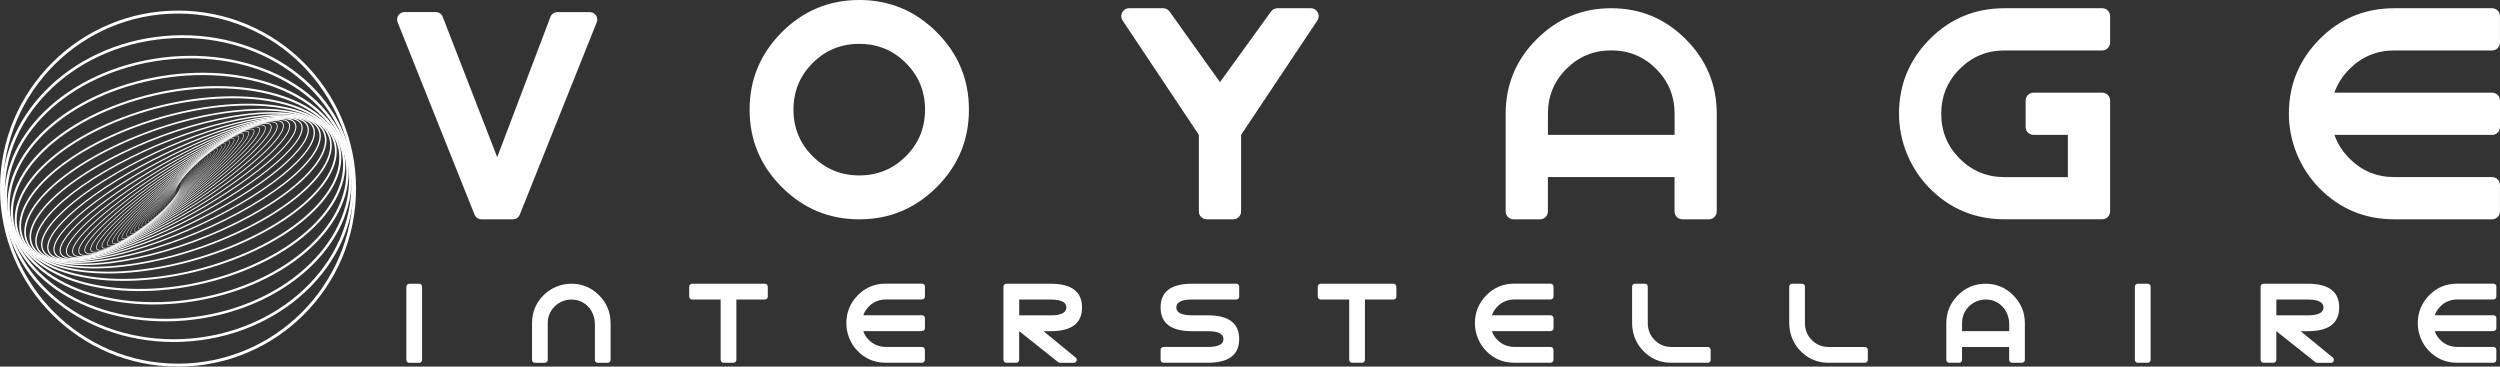 <?xml version="1.0" encoding="UTF-8"?>
<svg id="logo" xmlns="http://www.w3.org/2000/svg" viewBox="0 0 680.75 99.83">
  <rect x="0" y="0" width="680.75" height="99.83" fill="#333333" stroke="none"/>
  <defs>
    <style>
      .cls-1 {
        stroke-width: .54px;
      }

      .cls-1, .cls-2, .cls-3, .cls-4, .cls-5, .cls-6, .cls-7, .cls-8, .cls-9, .cls-10, .cls-11, .cls-12, .cls-13, .cls-14, .cls-15, .cls-16, .cls-17, .cls-18, .cls-19, .cls-20, .cls-21, .cls-22, .cls-23, .cls-24, .cls-25, .cls-26, .cls-27, .cls-28, .cls-29, .cls-30, .cls-31, .cls-32, .cls-33, .cls-34, .cls-35, .cls-36, .cls-37, .cls-38, .cls-39, .cls-40, .cls-41, .cls-42, .cls-43, .cls-44, .cls-45, .cls-46, .cls-47, .cls-48, .cls-49, .cls-50, .cls-51 {
        fill: none;
        stroke: #fff;
        stroke-miterlimit: 10;
      }

      .cls-2 {
        stroke-width: .59px;
      }

      .cls-3 {
        stroke-width: .04px;
      }

      .cls-4 {
        stroke-width: .03px;
      }

      .cls-5 {
        stroke-width: .39px;
      }

      .cls-6 {
        stroke-width: .03px;
      }

      .cls-7 {
        stroke-width: .07px;
      }

      .cls-8 {
        stroke-width: .09px;
      }

      .cls-9 {
        stroke-width: .24px;
      }

      .cls-10 {
        stroke-width: .46px;
      }

      .cls-11 {
        stroke-width: .02px;
      }

      .cls-12 {
        stroke-width: .22px;
      }

      .cls-13 {
        stroke-width: .13px;
      }

      .cls-14 {
        stroke-width: .03px;
      }

      .cls-15 {
        stroke-width: .16px;
      }

      .cls-16 {
        stroke-width: .07px;
      }

      .cls-17 {
        stroke-width: .03px;
      }

      .cls-18 {
        stroke-width: .06px;
      }

      .cls-19 {
        stroke-width: .08px;
      }

      .cls-20 {
        stroke-width: .26px;
      }

      .cls-21 {
        stroke-width: .04px;
      }

      .cls-22 {
        stroke-width: .43px;
      }

      .cls-23 {
        stroke-width: .19px;
      }

      .cls-24 {
        stroke-width: .75px;
      }

      .cls-25 {
        stroke-width: .01px;
      }

      .cls-26 {
        stroke-width: .1px;
      }

      .cls-27 {
        stroke-width: .05px;
      }

      .cls-28 {
        stroke-width: .21px;
      }

      .cls-29 {
        stroke-width: .18px;
      }

      .cls-30 {
        stroke-width: .34px;
      }

      .cls-31 {
        stroke-width: .12px;
      }

      .cls-32 {
        stroke-width: .02px;
      }

      .cls-33 {
        stroke-width: .02px;
      }

      .cls-34 {
        stroke-width: .11px;
      }

      .cls-35 {
        stroke-width: .06px;
      }

      .cls-36 {
        stroke-width: .02px;
      }

      .cls-37 {
        stroke-width: .05px;
      }

      .cls-38 {
        stroke-width: .36px;
      }

      .cls-39 {
        stroke-width: .29px;
      }

      .cls-40 {
        stroke-width: .04px;
      }

      .cls-41 {
        stroke-width: .02px;
      }

      .cls-52 {
        fill: #fff;
        stroke-width: 0px;
      }

      .cls-42 {
        stroke-width: .64px;
      }

      .cls-43 {
        stroke-width: .15px;
      }

      .cls-44 {
        stroke-width: .5px;
      }

      .cls-45 {
        stroke-width: .02px;
      }

      .cls-46 {
        stroke-width: .69px;
      }

      .cls-47 {
        stroke-width: .04px;
      }

      .cls-48 {
        stroke-width: .14px;
      }

      .cls-49 {
        stroke-width: .09px;
      }

      .cls-50 {
        stroke-width: .81px;
      }

      .cls-51 {
        stroke-width: .31px;
      }
    </style>
  </defs>
  <path class="cls-52" d="M162.49,6.07l-20.95,52.37c-.31.77-1.05,1.28-1.89,1.28h-8.54c-.83,0-1.58-.51-1.89-1.28L108.28,6.07c-.53-1.33.45-2.78,1.89-2.78h8.49c.84,0,1.59.51,1.89,1.3l14.84,38.21,14.49-38.19c.3-.79,1.05-1.31,1.9-1.31h8.82c1.44,0,2.42,1.45,1.89,2.78Z"/>
  <path class="cls-52" d="M326.45,57.57v-20.84l-20.77-31.15c-.95-1.43.07-3.34,1.79-3.34h9.25c.69,0,1.35.34,1.75.9l13.73,19.22,13.91-19.23c.4-.56,1.05-.89,1.74-.89h9.08c1.72,0,2.74,1.91,1.79,3.34l-20.77,31.15v20.84c0,1.19-.96,2.15-2.15,2.15h-7.2c-1.19,0-2.15-.96-2.15-2.15Z"/>
  <path class="cls-52" d="M455.98,48.22h-34.49v9.35c0,1.19-.96,2.15-2.15,2.15h-7.2c-1.19,0-2.15-.96-2.15-2.15v-26.59c0-7.9,2.81-14.67,8.44-20.3,5.63-5.63,12.39-8.44,20.3-8.44s14.67,2.81,20.3,8.44c5.63,5.63,8.44,12.39,8.44,20.3v26.59c0,1.19-.96,2.15-2.15,2.15h-7.2c-1.19,0-2.15-.96-2.15-2.15v-9.35ZM421.5,36.72h34.49v-5.75c0-4.79-1.68-8.86-5.03-12.22-3.35-3.35-7.43-5.03-12.22-5.03s-8.86,1.68-12.21,5.03c-3.35,3.35-5.03,7.43-5.03,12.22v5.75Z"/>
  <path class="cls-52" d="M574.58,27.37v30.19c0,1.19-.96,2.15-2.15,2.15h-26.59c-8.02,0-14.82-2.81-20.39-8.44-5.38-5.44-8.41-12.91-8.35-20.55.06-7.8,2.84-14.48,8.35-20.04,5.57-5.63,12.36-8.44,20.39-8.44h26.59c1.19,0,2.15.96,2.15,2.15v7.2c0,1.19-.96,2.15-2.15,2.15h-26.59c-4.79,0-8.86,1.68-12.21,5.03s-5.03,7.43-5.03,12.22,1.68,8.86,5.03,12.21c3.35,3.35,7.42,5.03,12.21,5.03h17.24v-11.5h-9.35c-1.19,0-2.15-.96-2.15-2.15v-7.2c0-1.19.96-2.15,2.15-2.15h18.7c1.19,0,2.15.96,2.15,2.15Z"/>
  <path class="cls-52" d="M678.6,36.72h-42.94c.84,2.4,2.22,4.55,4.13,6.47,3.35,3.35,7.42,5.03,12.21,5.03h26.59c1.19,0,2.15.96,2.15,2.15v7.2c0,1.19-.96,2.15-2.15,2.15h-26.59c-8.02,0-14.82-2.81-20.39-8.44-5.37-5.44-8.41-12.91-8.35-20.55.06-7.8,2.84-14.48,8.35-20.05,5.57-5.63,12.36-8.44,20.39-8.44h26.59c1.19,0,2.15.96,2.15,2.15v7.2c0,1.19-.96,2.15-2.15,2.15h-26.59c-4.79,0-8.86,1.68-12.21,5.03-1.92,1.92-3.3,4.07-4.13,6.47h42.94c1.19,0,2.15.96,2.15,2.15v7.2c0,1.19-.96,2.15-2.15,2.15Z"/>
  <g>
    <path class="cls-52" d="M111.44,77.26h2.7c.44,0,.79.36.79.8v19.94c0,.44-.35.8-.79.8h-2.7c-.44,0-.79-.36-.79-.79v-19.94c0-.44.35-.8.79-.8Z"/>
    <path class="cls-52" d="M161.99,97.99v-9.68c0-1.92-.72-3.82-2.13-5.11-1.2-1.09-2.62-1.63-4.28-1.63-1.74,0-3.45.72-4.66,1.99-1.18,1.24-1.77,2.73-1.77,4.47v9.97c0,.44-.35.79-.79.79h-2.7c-.44,0-.79-.36-.79-.79v-9.97c0-3.05,1.08-5.63,3.24-7.74,1.97-1.92,4.66-3.02,7.4-3.03,2.96-.01,5.5,1.03,7.61,3.13,2.09,2.09,3.14,4.63,3.14,7.64v9.97c0,.44-.35.79-.79.79h-2.7c-.44,0-.79-.36-.79-.79Z"/>
    <path class="cls-52" d="M187.67,80.77v-2.72c0-.44.35-.79.79-.79h19.82c.44,0,.79.36.79.79v2.72c0,.44-.35.79-.79.79h-7.77v16.43c0,.44-.35.79-.79.79h-2.7c-.44,0-.79-.36-.79-.79v-16.43h-7.77c-.44,0-.79-.36-.79-.79Z"/>
    <path class="cls-52" d="M251.06,90.17h-15.99c.35,1,.94,1.89,1.79,2.66,1.19,1.09,2.78,1.64,4.39,1.64h9.81c.44,0,.79.36.79.79v2.72c0,.44-.35.79-.79.79h-9.91c-3.04,0-5.6-1.09-7.69-3.27-1.9-1.98-2.99-4.69-3-7.45-.01-2.98,1.03-5.53,3.11-7.65,2.07-2.11,4.6-3.16,7.59-3.16h9.91c.44,0,.79.36.79.79v2.72c0,.44-.35.79-.79.79h-9.83c-1.6,0-3.19.55-4.37,1.64-.84.78-1.44,1.66-1.79,2.66h15.99c.44,0,.79.36.79.79v2.72c0,.44-.35.79-.79.79Z"/>
    <path class="cls-52" d="M288.14,98.61l-10.62-8.44v7.82c0,.44-.35.79-.79.79h-2.7c-.44,0-.79-.36-.79-.79v-19.94c0-.44.35-.79.79-.79h12.05c5.71,0,8.56,2.15,8.56,6.46s-2.85,6.46-8.56,6.46h-1.94l8.78,7.2c.57.47.24,1.41-.5,1.41h-3.79c-.18,0-.35-.06-.49-.17ZM277.53,85.87h8.56c2.85,0,4.28-.72,4.28-2.15s-1.43-2.15-4.28-2.15h-8.56v4.31Z"/>
    <path class="cls-52" d="M337.43,78.05v2.72c0,.44-.35.79-.79.79h-12.05c-2.85,0-4.28.72-4.28,2.15s1.43,2.15,4.28,2.15h4.28c5.71,0,8.56,2.15,8.56,6.46s-2.85,6.46-8.56,6.46h-12.05c-.44,0-.79-.36-.79-.79v-2.72c0-.44.35-.79.79-.79h12.05c2.85,0,4.28-.72,4.28-2.15s-1.43-2.15-4.28-2.15h-4.28c-5.71,0-8.56-2.15-8.56-6.46s2.85-6.46,8.56-6.46h12.05c.44,0,.79.36.79.79Z"/>
    <path class="cls-52" d="M358.83,80.77v-2.72c0-.44.35-.79.79-.79h19.82c.44,0,.79.36.79.79v2.72c0,.44-.35.79-.79.79h-7.77v16.43c0,.44-.35.79-.79.79h-2.7c-.44,0-.79-.36-.79-.79v-16.43h-7.77c-.44,0-.79-.36-.79-.79Z"/>
    <path class="cls-52" d="M422.22,90.17h-15.99c.35,1,.94,1.89,1.79,2.66,1.19,1.09,2.78,1.64,4.39,1.64h9.81c.44,0,.79.36.79.79v2.72c0,.44-.35.79-.79.79h-9.91c-3.04,0-5.6-1.09-7.69-3.27-1.9-1.98-2.99-4.69-3-7.45-.01-2.98,1.03-5.53,3.11-7.65,2.07-2.11,4.6-3.16,7.59-3.16h9.91c.44,0,.79.36.79.79v2.72c0,.44-.35.79-.79.79h-9.83c-1.6,0-3.19.55-4.37,1.64-.84.78-1.44,1.66-1.79,2.66h15.99c.44,0,.79.36.79.79v2.72c0,.44-.35.79-.79.79Z"/>
    <path class="cls-52" d="M448.69,78.05v9.97c0,1.51.5,3,1.48,4.15,1.32,1.54,2.97,2.31,4.94,2.31h9.91c.44,0,.79.36.79.79v2.72c0,.44-.35.79-.79.79h-9.91c-3.25,0-5.96-1.25-8.13-3.75-1.69-1.95-2.56-4.5-2.56-7.09v-9.89c0-.44.35-.79.79-.79h2.7c.44,0,.79.36.79.79Z"/>
    <path class="cls-52" d="M491.48,78.05v9.97c0,1.51.5,3,1.48,4.15,1.32,1.54,2.97,2.31,4.94,2.31h9.91c.44,0,.79.36.79.79v2.72c0,.44-.35.79-.79.79h-9.91c-3.25,0-5.96-1.25-8.13-3.75-1.69-1.95-2.56-4.5-2.56-7.09v-9.89c0-.44.35-.79.79-.79h2.7c.44,0,.79.36.79.79Z"/>
    <path class="cls-52" d="M547.1,94.48h-12.84v3.51c0,.44-.35.79-.79.79h-2.7c-.44,0-.79-.36-.79-.79v-9.97c0-2.96,1.05-5.49,3.14-7.6,2.09-2.11,4.61-3.16,7.55-3.16s5.46,1.05,7.56,3.16c2.09,2.11,3.14,4.64,3.14,7.6v9.97c0,.44-.35.79-.79.79h-2.7c-.44,0-.79-.36-.79-.79v-3.51ZM534.27,90.17h12.84v-1.87c0-1.92-.72-3.82-2.13-5.11-1.2-1.09-2.62-1.63-4.28-1.63-1.74,0-3.45.72-4.66,1.99s-1.77,2.73-1.77,4.47v2.15Z"/>
    <path class="cls-52" d="M582.12,77.26h2.7c.44,0,.79.36.79.79v19.94c0,.44-.35.79-.79.79h-2.7c-.44,0-.79-.36-.79-.79v-19.94c0-.44.35-.79.79-.79Z"/>
    <path class="cls-52" d="M630.46,98.61l-10.62-8.44v7.82c0,.44-.35.79-.79.79h-2.7c-.44,0-.79-.36-.79-.79v-19.94c0-.44.35-.79.79-.79h12.05c5.71,0,8.56,2.15,8.56,6.46s-2.85,6.46-8.56,6.46h-1.94l8.78,7.2c.57.47.24,1.41-.5,1.41h-3.79c-.18,0-.35-.06-.49-.17ZM619.85,85.87h8.56c2.85,0,4.28-.72,4.28-2.15s-1.43-2.15-4.28-2.15h-8.56v4.31Z"/>
    <path class="cls-52" d="M678.96,90.17h-15.99c.35,1,.94,1.89,1.79,2.66,1.19,1.09,2.78,1.64,4.39,1.64h9.81c.44,0,.79.36.79.79v2.72c0,.44-.35.79-.79.79h-9.91c-3.04,0-5.6-1.09-7.69-3.27-1.9-1.98-2.99-4.69-3-7.45-.01-2.98,1.03-5.53,3.11-7.65,2.07-2.11,4.6-3.16,7.59-3.16h9.91c.44,0,.79.36.79.79v2.72c0,.44-.35.79-.79.79h-9.83c-1.6,0-3.19.55-4.37,1.64-.84.78-1.44,1.66-1.79,2.66h15.99c.44,0,.79.36.79.79v2.72c0,.44-.35.79-.79.79Z"/>
  </g>
  <path class="cls-52" d="M233.98,59.72c-8.21,0-15.24-2.92-21.09-8.77-5.85-5.85-8.77-12.88-8.77-21.09s2.92-15.24,8.77-21.09c5.85-5.85,12.88-8.77,21.09-8.77s15.24,2.92,21.09,8.77c5.85,5.85,8.77,12.88,8.77,21.09s-2.92,15.24-8.77,21.09c-5.85,5.85-12.88,8.77-21.09,8.77ZM233.98,47.77c4.97,0,9.21-1.74,12.69-5.23,3.48-3.48,5.22-7.71,5.22-12.69s-1.74-9.21-5.22-12.69c-3.48-3.48-7.72-5.22-12.69-5.22s-9.21,1.74-12.69,5.22c-3.48,3.48-5.23,7.72-5.23,12.69s1.74,9.21,5.23,12.69c3.48,3.48,7.71,5.23,12.69,5.23Z"/>
  <path class="cls-25" d="M48.59,52.18c-.39.75-.77.98-.83.53s.21-1.43.6-2.17.77-.98.83-.53-.21,1.43-.6,2.17Z"/>
  <path class="cls-36" d="M48.43,50.39c.46-.82.86-1.06.88-.53s-.33,1.63-.8,2.45-.86,1.06-.88.53.33-1.63.8-2.45Z"/>
  <path class="cls-11" d="M48.43,52.48c-.54.91-.96,1.14-.93.52s.48-1.86,1.02-2.76.96-1.14.93-.52-.48,1.86-1.02,2.76Z"/>
  <path class="cls-45" d="M48.62,50.06c.62-1,1.06-1.22.98-.51s-.64,2.1-1.27,3.1c-.62,1-1.06,1.22-.98.51s.64-2.1,1.27-3.1Z"/>
  <path class="cls-32" d="M48.22,52.84c-.71,1.09-1.18,1.31-1.03.49s.83-2.37,1.55-3.46,1.18-1.31,1.03-.49-.83,2.37-1.55,3.46Z"/>
  <path class="cls-41" d="M48.87,49.66c.81-1.19,1.3-1.4,1.08-.46s-1.05,2.66-1.86,3.85c-.81,1.19-1.3,1.4-1.08.46s1.05-2.66,1.86-3.85Z"/>
  <path class="cls-33" d="M47.94,53.28c-.92,1.3-1.43,1.49-1.13.42s1.29-2.98,2.21-4.27,1.43-1.49,1.13-.42c-.3,1.06-1.29,2.98-2.21,4.27Z"/>
  <path class="cls-17" d="M49.19,49.18c1.04-1.41,1.57-1.58,1.18-.38s-1.56,3.32-2.6,4.72c-1.04,1.41-1.57,1.58-1.18.38.39-1.2,1.56-3.32,2.6-4.72Z"/>
  <path class="cls-6" d="M47.57,53.8c-1.17,1.53-1.72,1.67-1.22.32.5-1.35,1.86-3.68,3.03-5.21,1.17-1.53,1.72-1.67,1.22-.32-.5,1.35-1.86,3.68-3.03,5.21Z"/>
  <path class="cls-14" d="M49.61,48.61c1.32-1.65,1.88-1.76,1.25-.24s-2.2,4.08-3.51,5.73-1.88,1.76-1.25.24c.62-1.51,2.2-4.08,3.51-5.73Z"/>
  <path class="cls-4" d="M47.1,54.42c-1.47,1.78-2.04,1.85-1.28.16.76-1.69,2.57-4.5,4.04-6.28s2.04-1.85,1.28-.16c-.76,1.69-2.57,4.5-4.04,6.28Z"/>
  <path class="cls-3" d="M50.13,47.95c1.63-1.91,2.22-1.93,1.3-.05-.91,1.88-2.98,4.95-4.62,6.86s-2.22,1.93-1.3.05c.91-1.88,2.98-4.95,4.62-6.86Z"/>
  <path class="cls-21" d="M46.51,55.13c-1.81,2.05-2.4,2.01-1.32-.07,1.09-2.09,3.44-5.44,5.25-7.48,1.81-2.05,2.4-2.01,1.32.07-1.09,2.09-3.44,5.44-5.25,7.48Z"/>
  <path class="cls-40" d="M50.79,47.18c2-2.19,2.59-2.09,1.32.22-1.28,2.31-3.94,5.95-5.94,8.13s-2.59,2.09-1.32-.22,3.94-5.95,5.94-8.13Z"/>
  <path class="cls-47" d="M45.78,55.96c-2.21,2.33-2.79,2.16-1.31-.39,1.49-2.54,4.48-6.49,6.69-8.82,2.21-2.33,2.79-2.16,1.31.39s-4.48,6.49-6.69,8.82Z"/>
  <path class="cls-27" d="M51.59,46.3c2.43-2.47,3-2.21,1.28.58-1.72,2.79-5.08,7.07-7.51,9.54-2.43,2.47-3,2.21-1.28-.58,1.72-2.79,5.08-7.07,7.51-9.54Z"/>
  <path class="cls-37" d="M44.9,56.9c-2.66,2.62-3.21,2.26-1.24-.8,1.98-3.06,5.74-7.67,8.4-10.29,2.66-2.62,3.21-2.26,1.24.8-1.98,3.06-5.74,7.67-8.4,10.29Z"/>
  <path class="cls-18" d="M52.57,45.29c2.91-2.76,3.43-2.29,1.17,1.06s-6.45,8.3-9.36,11.07c-2.91,2.76-3.43,2.29-1.17-1.06,2.26-3.35,6.45-8.3,9.36-11.07Z"/>
  <path class="cls-35" d="M43.83,57.96c-3.17,2.91-3.66,2.31-1.09-1.34s7.22-8.96,10.39-11.87c3.17-2.91,3.66-2.31,1.09,1.34-2.57,3.65-7.22,8.96-10.39,11.87Z"/>
  <path class="cls-16" d="M53.74,44.17c3.45-3.05,3.88-2.3.98,1.66-2.91,3.97-8.05,9.65-11.5,12.7-3.45,3.05-3.88,2.3-.98-1.66s8.05-9.65,11.5-12.7Z"/>
  <path class="cls-7" d="M42.55,59.14c-3.74,3.18-4.11,2.27-.84-2.03s8.95-10.36,12.69-13.54c3.74-3.18,4.11-2.27.84,2.03-3.27,4.3-8.95,10.36-12.69,13.54Z"/>
  <path class="cls-19" d="M55.13,42.94c4.04-3.31,4.34-2.22.66,2.43s-9.92,11.1-13.96,14.4c-4.04,3.31-4.34,2.22-.66-2.43s9.92-11.1,13.96-14.4Z"/>
  <path class="cls-8" d="M41.04,60.43c-4.35,3.42-4.56,2.13-.45-2.89,4.1-5.01,10.96-11.85,15.32-15.27,4.35-3.42,4.56-2.13.45,2.89-4.1,5.01-10.96,11.85-15.32,15.27Z"/>
  <path class="cls-49" d="M56.75,41.59c4.68-3.52,4.77-2,.2,3.39-4.57,5.39-12.07,12.62-16.76,16.14-4.68,3.52-4.77,2-.2-3.39s12.07-12.62,16.76-16.14Z"/>
  <path class="cls-26" d="M39.29,61.82c-5.02,3.6-4.98,1.84.09-3.95,5.07-5.78,13.26-13.39,18.28-16.99,5.02-3.6,4.98-1.84-.09,3.95-5.07,5.78-13.26,13.39-18.28,16.99Z"/>
  <path class="cls-34" d="M58.65,40.16c5.37-3.66,5.17-1.62-.44,4.56-5.62,6.18-14.52,14.17-19.89,17.83-5.37,3.66-5.17,1.62.44-4.56,5.62-6.18,14.52-14.17,19.89-17.83Z"/>
  <path class="cls-31" d="M37.26,63.29c-5.73,3.7-5.35,1.36.85-5.24,6.2-6.59,15.86-14.94,21.59-18.64,5.73-3.7,5.35-1.36-.85,5.24-6.2,6.59-15.86,14.94-21.59,18.64Z"/>
  <path class="cls-13" d="M60.82,38.66c6.09-3.71,5.5-1.03-1.31,5.98-6.81,7.01-17.27,15.7-23.36,19.4-6.09,3.71-5.5,1.03,1.31-5.98,6.81-7.01,17.27-15.7,23.36-19.4Z"/>
  <path class="cls-48" d="M34.94,64.81c-6.45,3.68-5.63.63,1.85-6.8,7.47-7.43,18.76-16.43,25.22-20.11s5.63-.63-1.85,6.8c-7.47,7.43-18.76,16.43-25.22,20.11Z"/>
  <path class="cls-43" d="M63.28,37.15c6.82-3.6,5.72-.16-2.46,7.68-8.17,7.85-20.33,17.13-27.15,20.74-6.82,3.6-5.72.16,2.46-7.68,8.17-7.85,20.33-17.13,27.15-20.74Z"/>
  <path class="cls-15" d="M32.33,66.32c-7.18,3.48-5.77-.39,3.15-8.65,8.92-8.26,21.96-17.78,29.14-21.27,7.18-3.48,5.77.39-3.15,8.65-8.92,8.26-21.96,17.78-29.14,21.27Z"/>
  <path class="cls-29" d="M66.04,35.66c7.53-3.31,5.77,1.04-3.93,9.7-9.7,8.67-23.67,18.37-31.2,21.68s-5.77-1.04,3.93-9.7c9.7-8.67,23.67-18.37,31.2-21.68Z"/>
  <path class="cls-23" d="M29.42,67.75c-7.87,3.07-5.71-1.78,4.81-10.84,10.52-9.06,25.43-18.89,33.3-21.96,7.87-3.07,5.71,1.78-4.81,10.84-10.52,9.06-25.43,18.89-33.3,21.96Z"/>
  <path class="cls-28" d="M69.09,34.29c8.19-2.76,5.59,2.65-5.79,12.07-11.39,9.42-27.25,19.3-35.44,22.06-8.19,2.76-5.59-2.65,5.79-12.07,11.39-9.42,27.25-19.3,35.44-22.06Z"/>
  <path class="cls-12" d="M26.23,69.03c-8.48,2.37-5.39-3.63,6.89-13.39s29.12-19.59,37.6-21.96,5.39,3.63-6.89,13.39c-12.29,9.76-29.12,19.59-37.6,21.96Z"/>
  <path class="cls-9" d="M72.42,33.13c8.74-1.88,5.11,4.75-8.12,14.82-13.22,10.06-31.03,19.75-39.77,21.63-8.74,1.88-5.11-4.75,8.12-14.82,13.22-10.06,31.03-19.75,39.77-21.63Z"/>
  <path class="cls-20" d="M22.78,70.04c-8.96,1.29-4.72-6.02,9.47-16.34s32.96-19.73,41.93-21.02c8.96-1.29,4.72,6.02-9.47,16.34-14.19,10.32-32.96,19.73-41.93,21.02Z"/>
  <path class="cls-39" d="M75.98,32.32c9.13-.59,4.22,7.46-10.97,17.97-15.19,10.51-34.91,19.51-44.04,20.1s-4.22-7.46,10.97-17.97c15.19-10.51,34.91-19.51,44.04-20.1Z"/>
  <path class="cls-51" d="M19.13,70.62c-9.24-.24-3.59-9.07,12.62-19.7,16.21-10.64,36.84-19.06,46.08-18.82,9.24.24,3.59,9.07-12.62,19.7-16.21,10.64-36.84,19.06-46.08,18.82Z"/>
  <path class="cls-30" d="M79.71,32.02c9.28,1.22,2.82,10.86-14.43,21.54-17.25,10.68-38.75,18.35-48.03,17.13-9.28-1.22-2.82-10.86,14.43-21.54,17.25-10.68,38.75-18.35,48.03-17.13Z"/>
  <path class="cls-38" d="M15.35,70.59c-9.23-2.35-1.88-12.87,16.42-23.49,18.3-10.62,40.61-17.33,49.84-14.98,9.23,2.35,1.88,12.87-16.42,23.49-18.3,10.62-40.61,17.33-49.84,14.98Z"/>
  <path class="cls-5" d="M83.51,32.43c9.08,3.66.76,15.1-18.59,25.55-19.35,10.45-42.39,15.96-51.47,12.3-9.08-3.66-.76-15.1,18.59-25.55,19.35-10.45,42.39-15.96,51.47-12.3Z"/>
  <path class="cls-22" d="M11.56,69.73c-8.81-5.16.57-17.57,20.96-27.71,20.39-10.15,44.06-14.19,52.87-9.03,8.81,5.16-.57,17.57-20.96,27.71-20.39,10.15-44.06,14.19-52.87,9.03Z"/>
  <path class="cls-10" d="M87.24,33.82c8.41,6.87-2.12,20.29-23.53,29.98-21.41,9.69-45.58,11.97-54,5.1-8.41-6.87,2.12-20.29,23.53-29.98,21.41-9.69,45.58-11.97,54-5.1Z"/>
  <path class="cls-44" d="M7.93,67.74c-7.86-8.81,3.92-23.29,26.31-32.34,22.39-9.05,46.92-9.24,54.78-.43,7.86,8.81-3.92,23.29-26.31,32.34-22.39,9.05-46.92,9.24-54.78.43Z"/>
  <path class="cls-1" d="M90.72,36.48c7.14,11-5.99,26.58-29.33,34.8-23.33,8.21-48.03,5.95-55.17-5.05-7.14-11,5.99-26.58,29.33-34.8,23.33-8.21,48.03-5.95,55.17,5.05Z"/>
  <path class="cls-2" d="M4.66,64.3c-6.21-13.47,8.37-30.18,32.57-37.33,24.2-7.15,48.85-2.03,55.07,11.44,6.21,13.47-8.37,30.18-32.57,37.33-24.2,7.15-48.85,2.03-55.07-11.44Z"/>
  <path class="cls-42" d="M93.71,40.8c5.06,16.23-11.08,34.12-36.06,39.95-24.98,5.83-49.34-2.6-54.4-18.83C-1.82,45.68,14.33,27.8,39.31,21.97c24.98-5.83,49.34,2.6,54.4,18.83Z"/>
  <path class="cls-46" d="M2.03,59C-1.64,39.69,16.19,20.61,41.84,16.38c25.65-4.22,49.42,8.01,53.09,27.33,3.67,19.31-14.15,38.39-39.81,42.62-25.65,4.22-49.42-8.01-53.09-27.33Z"/>
  <ellipse class="cls-24" cx="48.48" cy="51.36" rx="47.59" ry="41.34" transform="translate(-4.29 4.42) rotate(-5)"/>
  <circle class="cls-50" cx="48.48" cy="51.36" r="48.07"/>
</svg>
